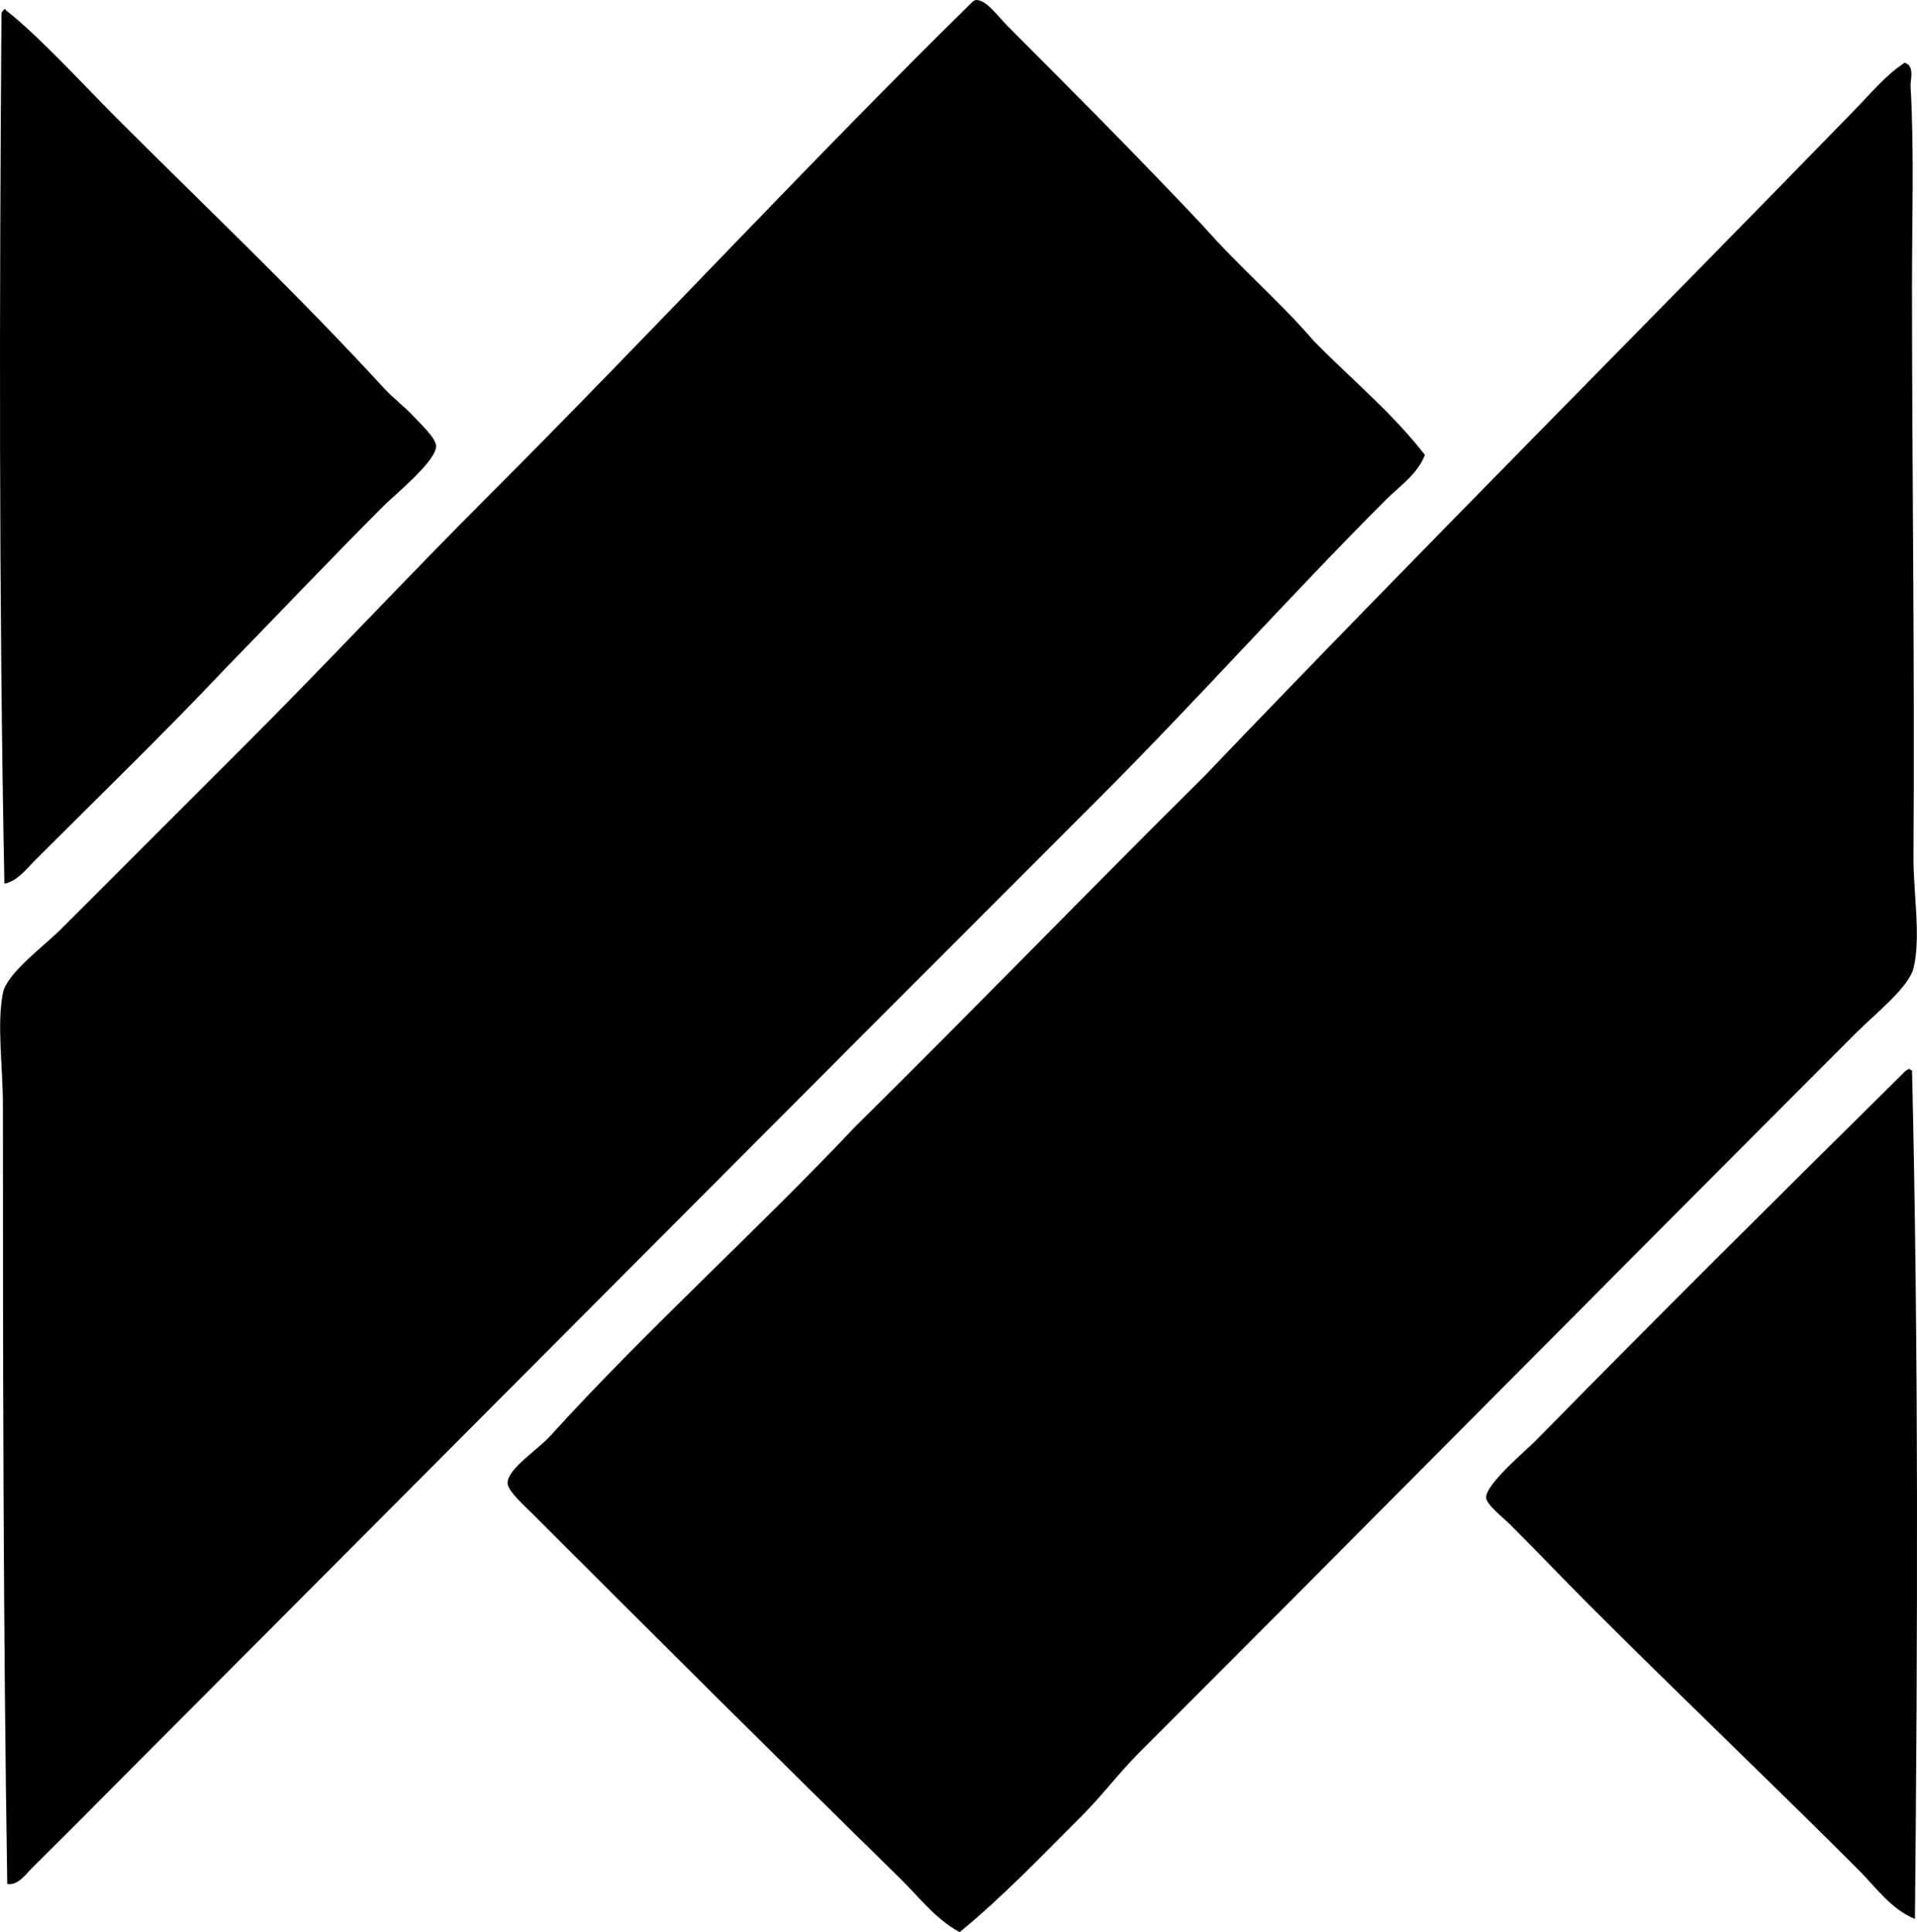 <?xml version="1.0" encoding="iso-8859-1"?>
<!-- Generator: Adobe Illustrator 19.2.0, SVG Export Plug-In . SVG Version: 6.00 Build 0)  -->
<svg version="1.1" xmlns="http://www.w3.org/2000/svg" xmlns:xlink="http://www.w3.org/1999/xlink" x="0px" y="0px"
	 viewBox="0 0 65.151 65.677" style="enable-background:new 0 0 65.151 65.677;" xml:space="preserve">
<g id="Comite_x5F_de_x5F_Solidaridad_x5F_con_x5F_Vietnam">
	<path style="fill-rule:evenodd;clip-rule:evenodd;" d="M33.16,0c0.366-0.016,0.736,0.538,1.09,0.892
		c2.227,2.228,4.54,4.556,6.642,6.791c1.197,1.364,2.581,2.542,3.767,3.916c1.26,1.285,2.659,2.43,3.768,3.866
		c-0.253,0.656-0.864,1.062-1.339,1.537c-3.262,3.262-6.414,6.811-9.715,10.111C26.05,38.436,14.71,49.841,3.37,61.216
		c-0.728,0.745-1.513,1.513-2.28,2.28c-0.225,0.225-0.481,0.601-0.843,0.545C0.11,55.412,0.099,46.466,0.099,37.572
		c0-1.297-0.211-2.755,0-3.817c0.134-0.676,1.375-1.573,1.983-2.181c2.089-2.089,4.197-4.197,6.245-6.246
		c2.843-2.842,5.488-5.686,8.228-8.426C22.204,11.253,27.498,5.518,33.012,0.1C33.048,0.053,33.101,0.024,33.16,0z"/>
	<path style="fill-rule:evenodd;clip-rule:evenodd;" d="M0.149,30.038C-0.04,20.332-0.02,10.315,0.05,0.446
		c0.015-0.044,0.134-0.217,0.148-0.099c1.098,0.849,2.707,2.608,3.767,3.668c3.087,3.087,6.09,5.918,9.121,9.219
		c0.236,0.257,0.611,0.545,0.942,0.892c0.329,0.345,0.79,0.778,0.793,1.041c0.005,0.508-1.408,1.656-1.735,1.982
		c-1.877,1.877-3.644,3.745-5.453,5.601c-2.088,2.211-4.271,4.321-6.443,6.494C0.9,29.534,0.594,29.951,0.149,30.038z"/>
	<path style="fill-rule:evenodd;clip-rule:evenodd;" d="M64.734,2.132c0.351,0.109,0.186,0.583,0.198,0.793
		c0.125,2.118,0.049,4.55,0.049,6.84c0.001,6.445,0.096,13.032,0.05,19.331c-0.009,1.22,0.262,2.778,0,3.817
		c-0.166,0.657-1.314,1.562-1.933,2.181C54.93,43.263,46.853,51.438,38.712,59.58c-0.669,0.668-1.255,1.453-1.933,2.131
		c-1.358,1.358-2.686,2.753-4.164,3.966c-0.821-0.442-1.389-1.204-2.032-1.834c-4.139-4.057-8.31-8.21-12.491-12.392
		c-0.297-0.297-0.842-0.778-0.842-1.041c0-0.481,1.012-1.118,1.438-1.586c3.33-3.667,7.001-6.951,10.359-10.508
		c3.997-3.95,7.906-7.988,11.896-11.945c7.203-7.533,14.734-15.069,22.107-22.652C63.62,3.13,64.113,2.533,64.734,2.132z"/>
	<path style="fill-rule:evenodd;clip-rule:evenodd;" d="M64.883,36.333c0.04,0.009,0.049,0.05,0.099,0.049
		c0.224,9.332,0.191,19.48,0.099,28.848c-0.817-0.335-1.341-1.094-1.933-1.686c-2.962-2.962-6.086-5.937-9.121-8.971
		c-0.826-0.826-1.736-1.786-2.677-2.726c-0.279-0.279-0.832-0.694-0.842-0.942c-0.02-0.455,1.394-1.637,1.685-1.934
		c4.112-4.195,8.384-8.431,12.541-12.54C64.77,36.386,64.825,36.357,64.883,36.333z"/>
</g>
<g id="Layer_1">
</g>
</svg>
